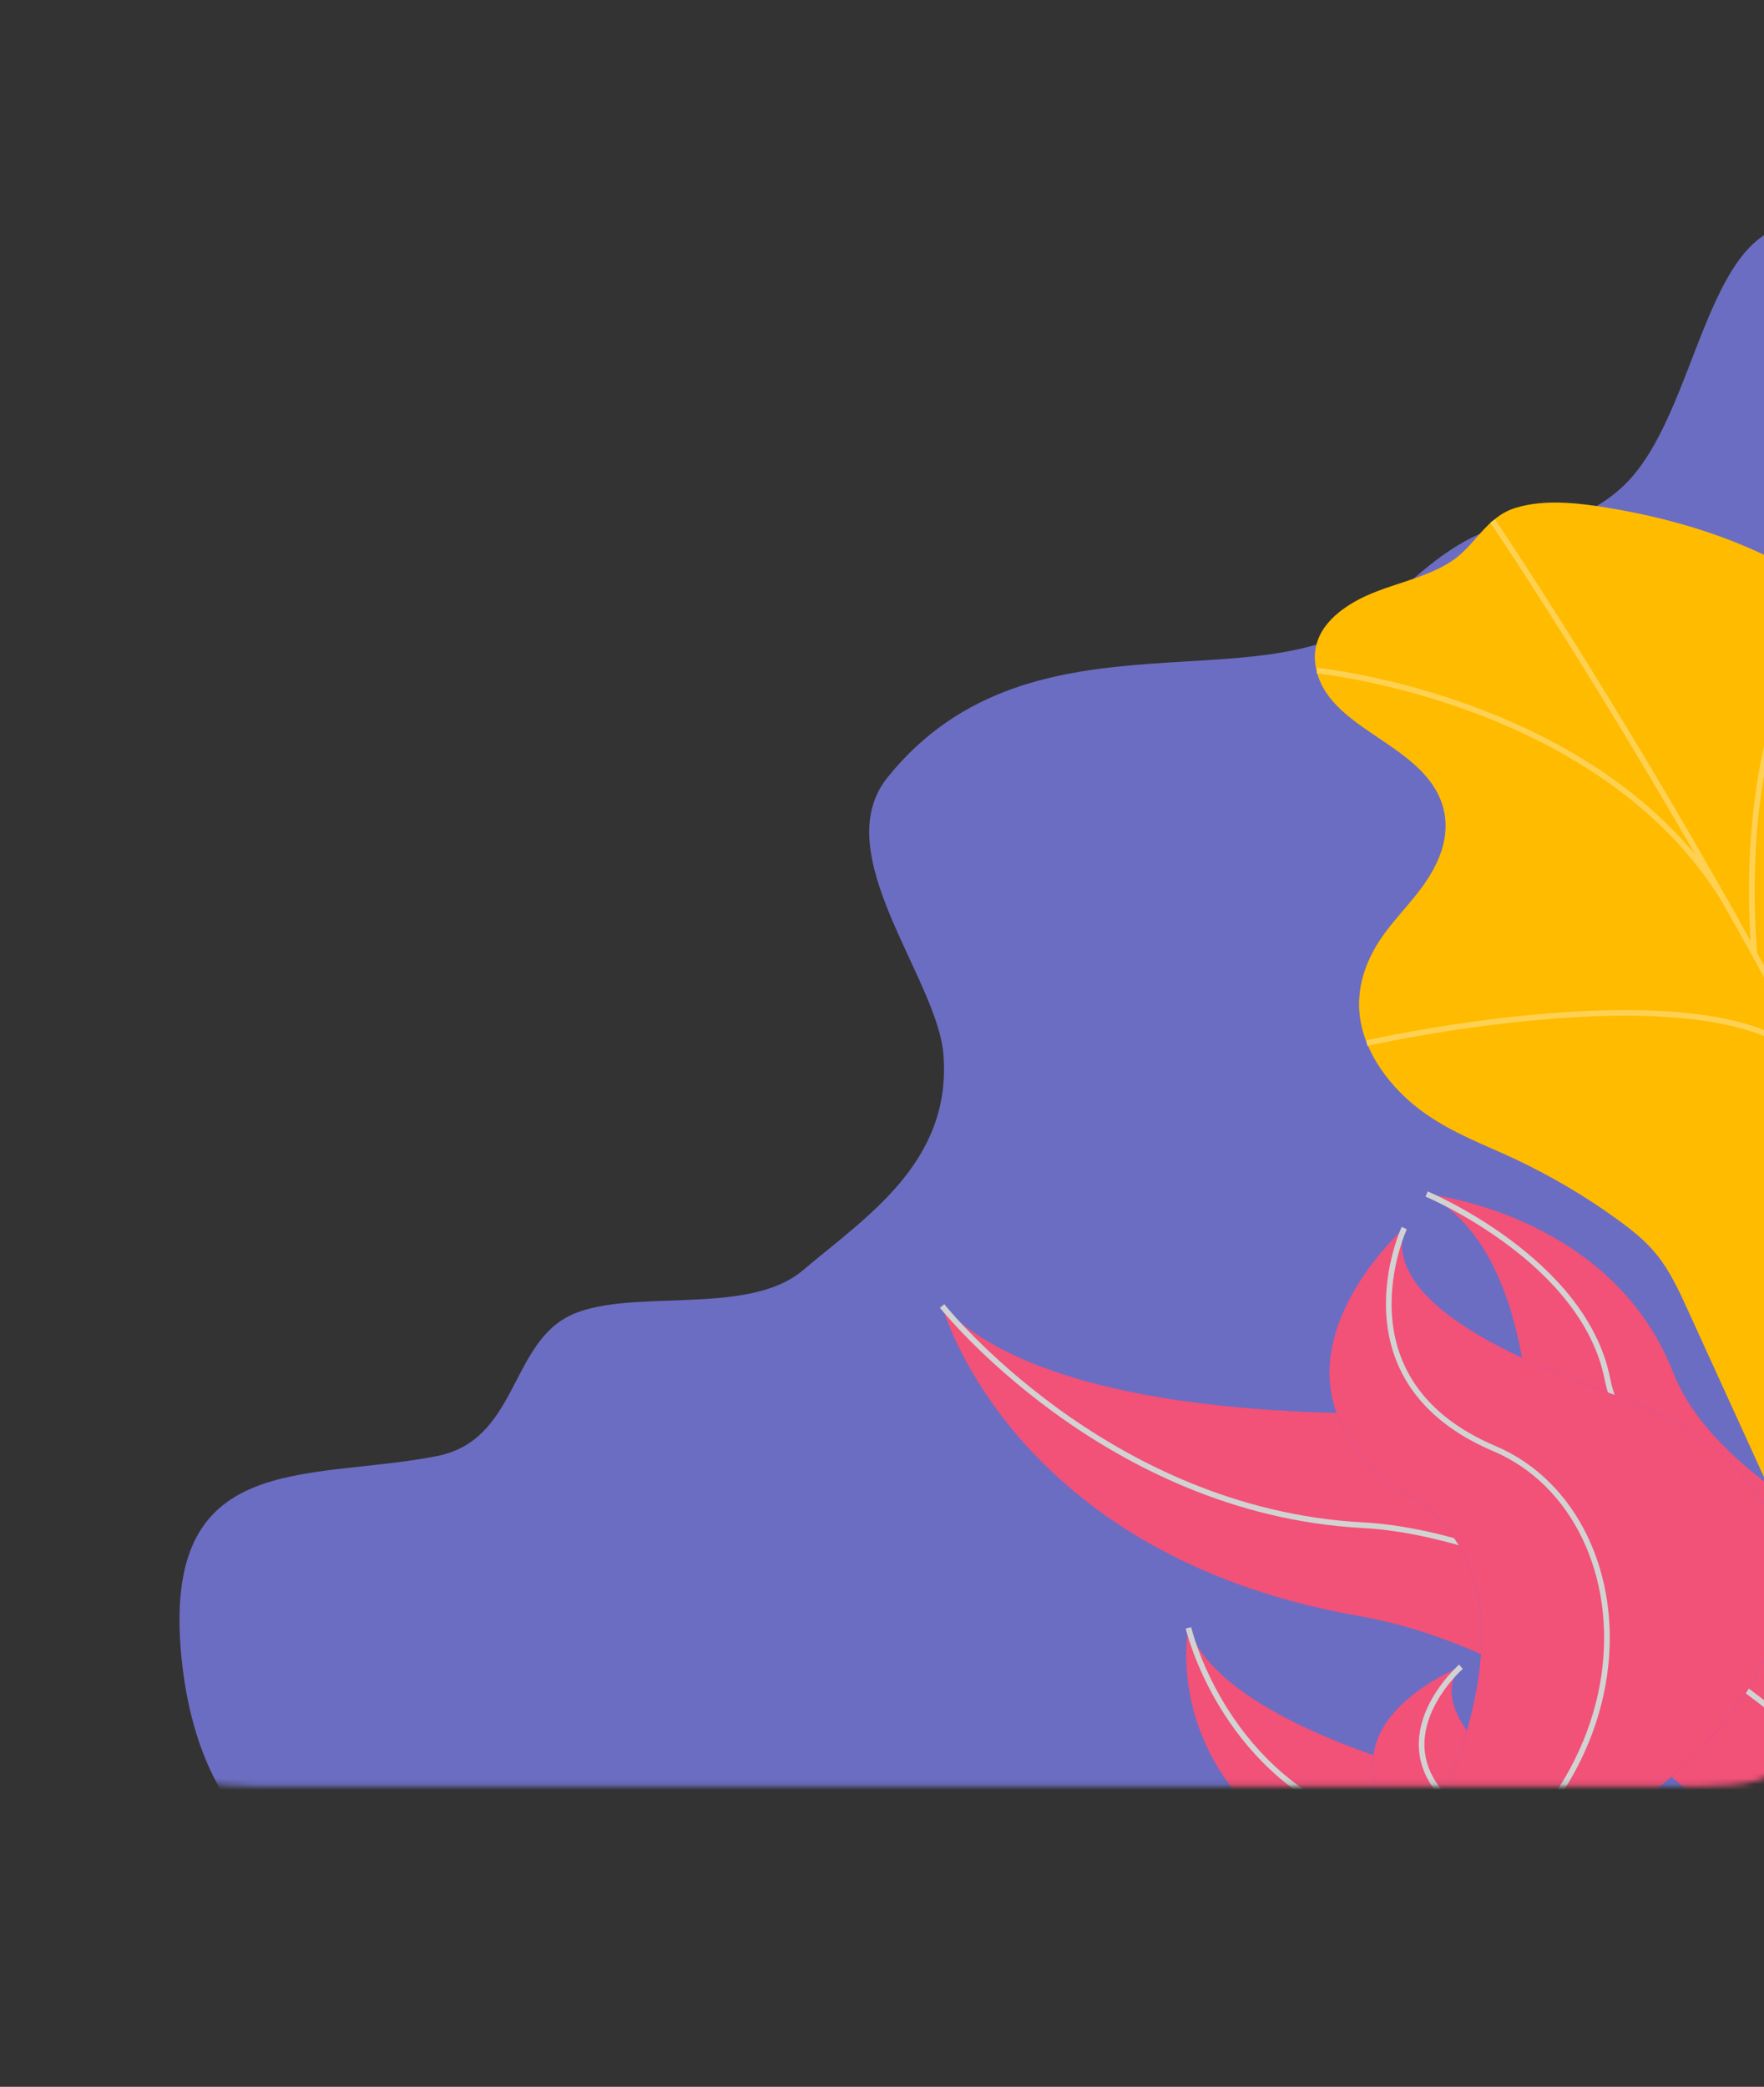 <svg width="312" height="369" viewBox="0 0 312 369" fill="none" xmlns="http://www.w3.org/2000/svg">
<rect x="0" y="0" width="312" height="369" fill="#333333" stroke="none"/>
<mask id="mask0_350_1228" style="mask-type:luminance" maskUnits="userSpaceOnUse" x="23" y="23" width="300" height="293">
<path fillRule="evenodd" clipRule="evenodd" d="M23 51.8C23 41.719 23 36.679 24.962 32.828C26.688 29.441 29.441 26.688 32.828 24.962C36.679 23 41.719 23 51.8 23L294.2 23C304.281 23 309.321 23 313.172 24.962C316.559 26.688 319.312 29.441 321.038 32.828C323 36.679 323 41.719 323 51.8V287.088C323 297.169 323 302.209 321.038 306.06C319.312 309.447 316.559 312.2 313.172 313.926C309.321 315.888 304.281 315.888 294.2 315.888H51.8C41.719 315.888 36.679 315.888 32.828 313.926C29.441 312.2 26.688 309.447 24.962 306.06C23 302.209 23 297.169 23 287.088V51.8Z" fill="white"/>
</mask>
<g mask="url(#mask0_350_1228)">
<path opacity="0.7" d="M345.921 307.486C358.688 305.514 373.835 301.787 379.155 294.36C389.6 279.798 350.085 273.446 356.699 258.654C358.683 254.223 364.625 250.194 371.06 247.047C383.668 240.883 398.542 237.282 412.468 232.57C426.394 227.857 440.585 221.217 446.135 212.619C451.479 204.348 447.365 196.193 439.637 190.56C431.91 184.926 420.952 181.238 411.011 176.957C398.896 171.673 388.542 165.8 380.116 159.431C376.364 156.634 372.861 153.638 371.223 150.007C369.391 145.863 370.182 141.131 370.976 136.498L378.074 95.331C379.018 89.85 379.961 84.275 378.162 79.262C376.117 73.473 370.611 68.792 365.186 64.226C353.489 54.376 341.025 44.174 321.196 40.033C301.368 35.892 300.966 73.657 286.68 86.339C273.078 98.412 268.43 83.34 245.234 106.893C226.129 126.291 182.938 105.202 156.97 137.473C146.165 150.901 165.832 172.96 166.871 186.52C168.331 205.548 153.212 215.14 141.957 224.661C132.026 233.061 110.555 227.436 100.369 232.855C90.188 238.271 91.293 254.733 77.243 257.48C54.237 261.979 28.351 256.102 32.113 293.242C41.212 383.085 181.15 313.269 211.147 318.855C223.864 321.221 237.281 323.17 251.777 322.344C267.232 321.462 294.679 331.478 309.289 328.82C326.263 325.713 328.613 310.156 345.921 307.486Z" fill="#8487FF"/>
<path d="M252.324 211.135C252.324 211.135 284.958 214.459 295.993 242.813C307.028 271.166 370.488 290.062 370.488 290.062C370.488 290.062 370.152 290.213 369.52 290.483C326.814 308.61 274.406 285.617 270.154 246.806C268.58 232.378 263.992 217.164 252.324 211.135Z" fill="#F25178"/>
<path d="M252.324 211.133C252.324 211.133 280.257 222.767 284.333 243.98C288.408 265.192 337.307 301.261 370.488 290.061" stroke="#D2D2D2" strokeWidth="1.612"/>
<path d="M277.982 291.19C277.982 291.19 296.2 275.461 312.801 289.365C329.402 303.269 369.596 281.461 369.596 281.461L369.256 282.291C354.045 318.741 317.996 331.551 300.963 306.497C294.569 297.183 286.352 288.978 277.982 291.19Z" fill="#6C63FF"/>
<path opacity="0.2" d="M277.982 291.19C277.982 291.19 296.2 275.461 312.801 289.365C329.402 303.269 369.596 281.461 369.596 281.461L369.256 282.291C354.045 318.741 317.996 331.551 300.963 306.497C294.569 297.183 286.352 288.978 277.982 291.19Z" fill="url(#paint0_linear_350_1228)"/>
<path d="M277.982 291.19C277.982 291.19 296.961 283.946 307.198 296.648C317.436 309.351 356.674 307.742 369.584 281.449" stroke="#9791FF" strokeWidth="1.612"/>
<path d="M210.204 287.844C210.204 287.844 204.627 313.836 235.222 330.586C265.817 347.336 269.801 401.516 269.801 401.516C269.801 401.516 270.08 401.302 270.586 400.897C304.695 373.454 292.591 326.551 247.54 311.944C230.79 306.518 213.985 298.553 210.204 287.844Z" fill="#F25178"/>
<path d="M210.203 287.846C210.203 287.846 215.913 312.663 240.024 321.99C264.134 331.316 292.861 379.352 269.801 401.517" stroke="#D2D2D2" strokeWidth="1.612"/>
<path d="M258.397 294.718C258.397 294.718 234.309 304.086 246.04 320.879C257.771 337.672 220.007 362.113 220.007 362.113L221.096 362.095C269.021 361.09 294.841 337.196 269.936 316.812C260.696 309.187 253.312 300.489 258.397 294.718Z" fill="#6C63FF"/>
<path d="M258.397 294.718C258.397 294.718 234.309 304.086 246.04 320.879C257.771 337.672 220.007 362.113 220.007 362.113L221.096 362.095C269.021 361.09 294.841 337.196 269.936 316.812C260.696 309.187 253.312 300.489 258.397 294.718Z" fill="#F25178"/>
<path d="M258.397 294.719C258.397 294.719 244.207 307.151 256.366 318.714C268.524 330.277 255.133 359.89 219.996 362.101" stroke="#D2D2D2" strokeWidth="1.612"/>
<path d="M166.634 230.933C166.634 230.933 178.572 274.904 240.355 285.754C302.138 296.604 351.718 380.278 351.718 380.278C351.718 380.278 351.988 379.797 352.465 378.897C384.509 318.036 327.896 250.025 244.953 249.96C214.12 249.945 181.169 245.94 166.634 230.933Z" fill="#F25178"/>
<path d="M166.634 230.932C166.634 230.932 195.491 267.274 241.086 269.695C286.68 272.117 370.497 333.416 351.718 380.278" stroke="#D2D2D2" strokeWidth="2.757"/>
<path d="M248.371 217.153C248.371 217.153 217.745 244.295 249.717 264.862C281.689 285.428 241.465 343.411 241.465 343.411L243.174 342.825C318.193 316.72 339.959 265.713 284.274 246.204C263.565 238.868 244.935 228.884 248.371 217.153Z" fill="#6C63FF"/>
<path d="M248.371 217.153C248.371 217.153 217.745 244.295 249.717 264.862C281.689 285.428 241.465 343.411 241.465 343.411L243.174 342.825C318.193 316.72 339.959 265.713 284.274 246.204C263.565 238.868 244.935 228.884 248.371 217.153Z" fill="#F25178"/>
<path d="M248.371 217.152C248.371 217.152 235.851 244.079 264.323 256.153C292.795 268.227 295.262 321.925 241.437 343.395" stroke="#D2D2D2" strokeWidth="2.757"/>
<path d="M239.641 106.369C235.761 108.588 231.709 112.224 232.72 117.928C234.699 129.114 251.666 131.262 255.136 142.376C256.174 145.705 255.606 148.99 254.507 151.666C252.352 156.908 248.351 160.436 245.137 164.71C241.924 168.983 239.38 174.668 240.774 181.234C242.113 187.552 246.861 193.198 251.927 196.796C256.993 200.394 262.465 202.383 267.801 204.866C274.331 207.938 280.452 211.547 286.065 215.633C288.55 217.425 291.022 219.376 293.066 221.902C295.384 224.788 296.978 228.261 298.532 231.663L312.321 261.895C314.157 265.92 316.032 270.013 318.684 273.529C321.735 277.592 325.61 280.638 329.409 283.607C337.603 290.01 346.218 296.62 355.112 298.388C364.006 300.155 373.103 295.259 373.277 285.196C373.443 275.615 365.912 265.576 364.99 255.735C363.538 240.227 378.58 232.781 378.421 217.562C378.272 202.96 364.751 189.725 359.064 175.008C354.991 164.461 355.129 153.491 351.977 142.764C347.419 127.315 336.177 113.579 323.684 104.874C311.192 96.169 297.551 91.971 284.366 89.787C278.777 88.863 273.099 88.285 268.13 89.781C262.834 91.377 261.006 96.419 256.725 99.248C251.758 102.549 244.903 103.364 239.641 106.369Z" fill="#FFBB00"/>
<path d="M264.012 92.122C264.012 92.122 346.817 214.583 364.167 297.871" stroke="#FFD152" strokeWidth="1.145"/>
<path d="M232.929 118.58C232.929 118.58 286.662 123.929 307.131 162.918" stroke="#FFD152" strokeWidth="1.145"/>
<path d="M241.742 184.455C241.742 184.455 311.235 168.795 322.248 191.057" stroke="#FFD152" strokeWidth="1.145"/>
<path d="M323.588 104.61C323.588 104.61 306.952 125.944 310.287 168.616" stroke="#FFD152" strokeWidth="1.145"/>
<path d="M313.37 260.041C313.37 260.041 347.573 244.793 341.622 231.477" stroke="#FFD152" strokeWidth="1.145"/>
</g>
<defs>
<linearGradient id="paint0_linear_350_1228" x1="277.803" y1="291.006" x2="306.578" y2="336.945" gradientUnits="userSpaceOnUse">
<stop stop-color="#FBFBFB"/>
<stop offset="1" stop-color="#F5F5F5"/>
</linearGradient>
</defs>
</svg>
